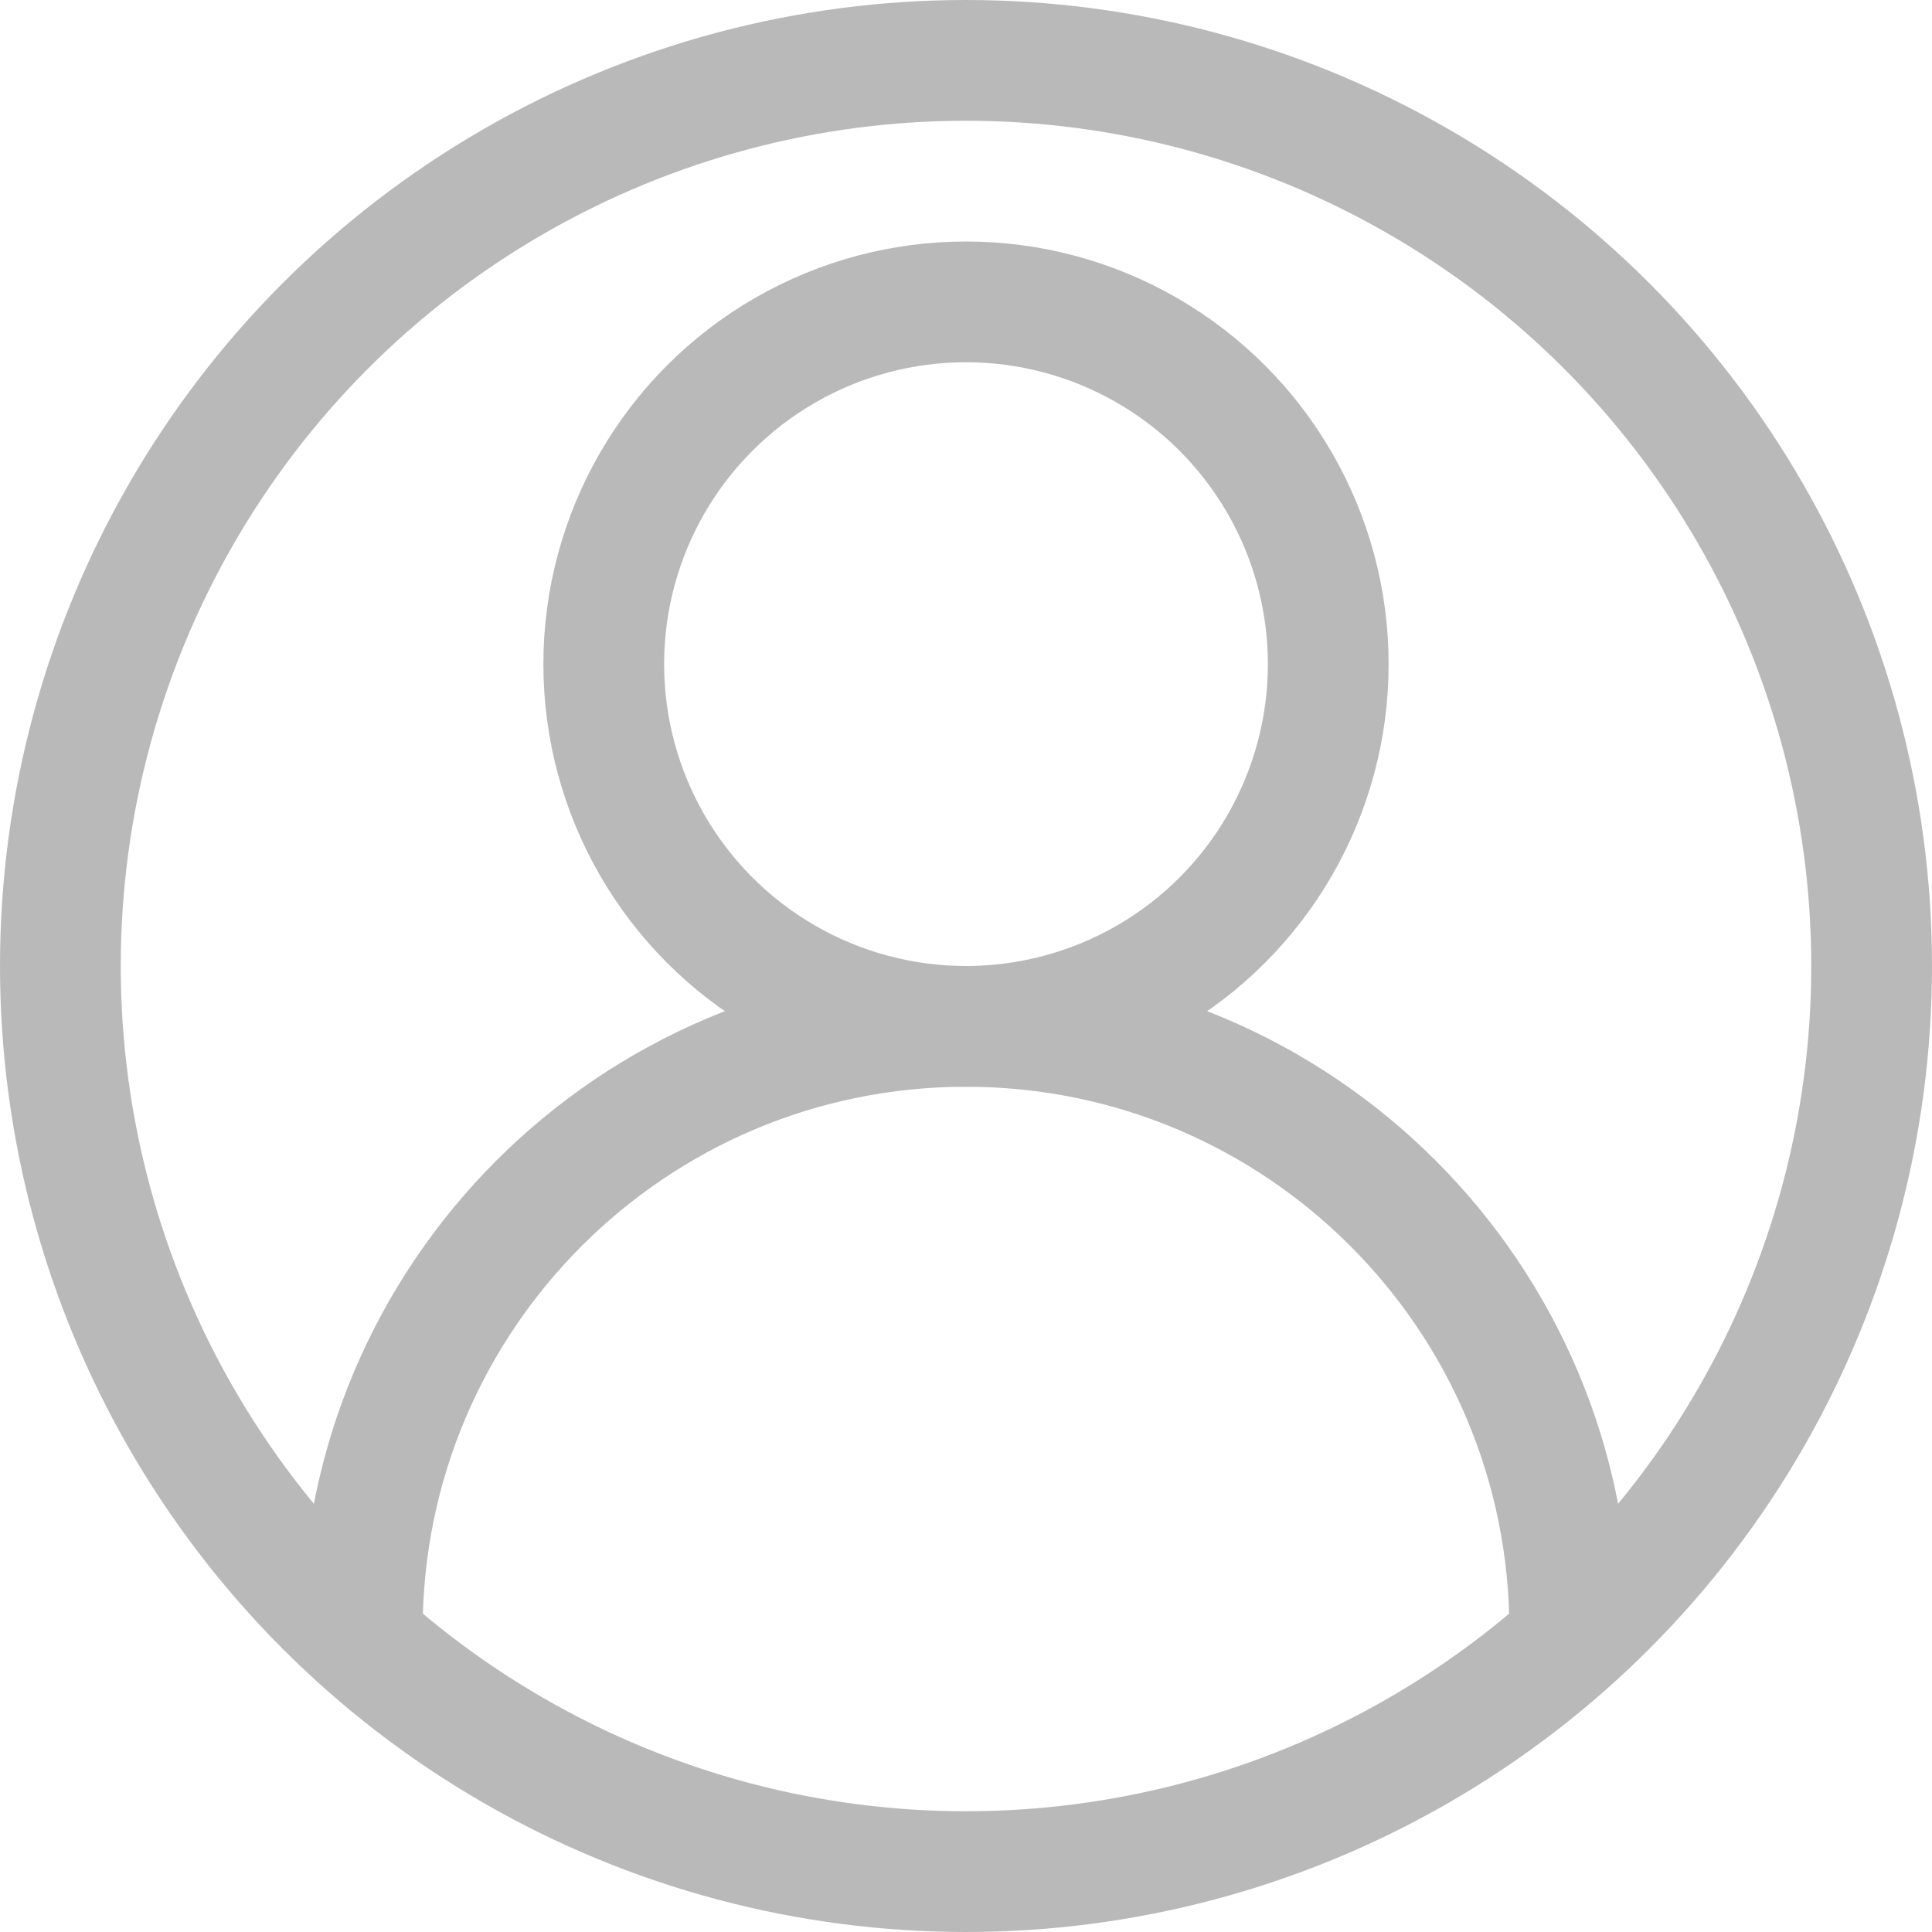 <svg viewBox="0 0 32 32" xml:space="preserve" xmlns="http://www.w3.org/2000/svg"><g fill="none" stroke="#b9b9b9" stroke-linejoin="round" stroke-miterlimit="10" stroke-width="2" class="stroke-000000"><circle cx="16" cy="16" r="15"></circle><path d="M26 27c0-5.523-4.477-10-10-10S6 21.477 6 27"></path><circle cx="16" cy="11" r="6"></circle></g></svg>